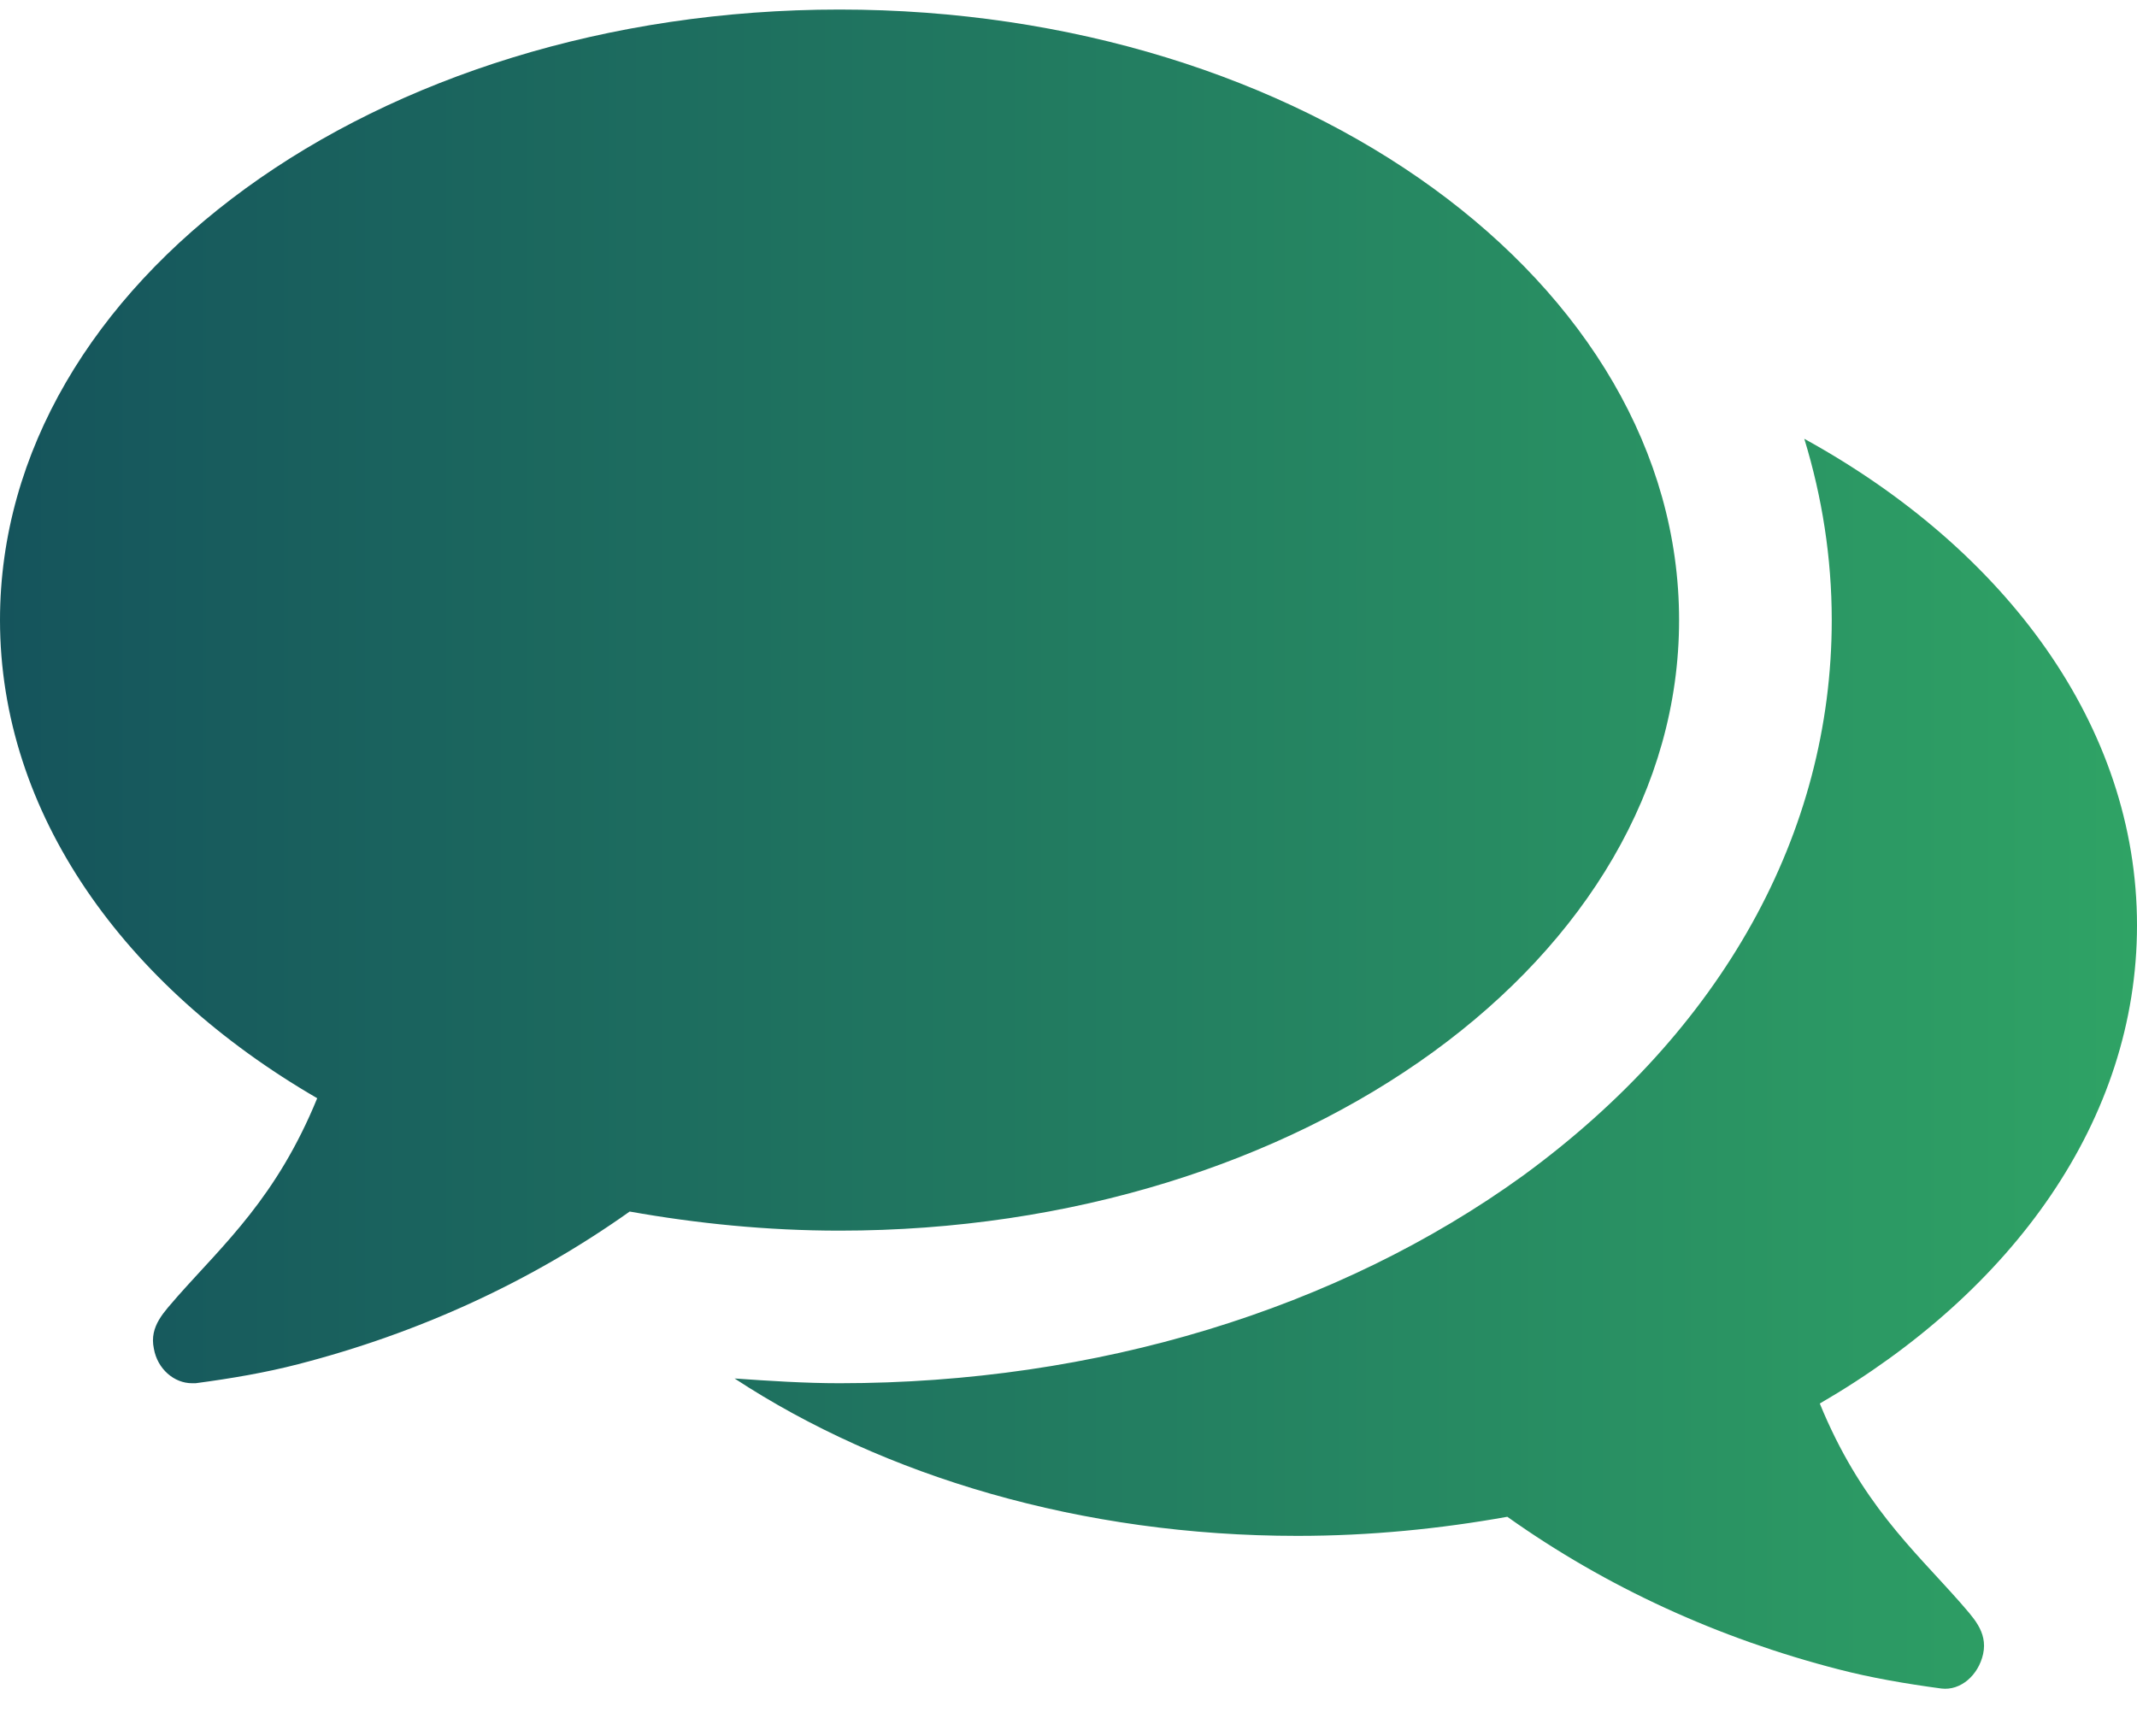 <svg width="32" height="26" viewBox="0 0 32 26" fill="none" xmlns="http://www.w3.org/2000/svg">
<path d="M25.143 9.286C25.143 4.232 19.518 0.143 12.571 0.143C5.625 0.143 0 4.232 0 9.286C0 12.179 1.857 14.768 4.75 16.446C4.143 17.929 3.357 18.625 2.661 19.411C2.464 19.643 2.232 19.857 2.304 20.196C2.357 20.5 2.607 20.714 2.875 20.714C2.893 20.714 2.911 20.714 2.929 20.714C3.464 20.643 3.982 20.554 4.464 20.429C6.268 19.964 7.946 19.196 9.429 18.143C10.429 18.321 11.482 18.429 12.571 18.429C19.518 18.429 25.143 14.339 25.143 9.286ZM32 13.857C32 10.875 30.036 8.232 27.018 6.571C27.286 7.446 27.429 8.357 27.429 9.286C27.429 12.482 25.786 15.429 22.804 17.607C20.036 19.607 16.411 20.714 12.571 20.714C12.054 20.714 11.518 20.679 11 20.643C13.232 22.107 16.196 23 19.429 23C20.518 23 21.571 22.893 22.571 22.714C24.054 23.768 25.732 24.536 27.536 25C28.018 25.125 28.536 25.214 29.071 25.286C29.357 25.321 29.625 25.089 29.696 24.768C29.768 24.429 29.536 24.214 29.339 23.982C28.643 23.196 27.857 22.5 27.25 21.018C30.143 19.339 32 16.768 32 13.857Z" fill="url(#paint0_linear_9591_1596)"/>
<defs>
<linearGradient id="paint0_linear_9591_1596" x1="32" y1="30.001" x2="0" y2="30.001" gradientUnits="userSpaceOnUse">
<stop stop-color="#2FA365"/>
<stop offset="1" stop-color="#15545C"/>
</linearGradient>
</defs>
</svg>
